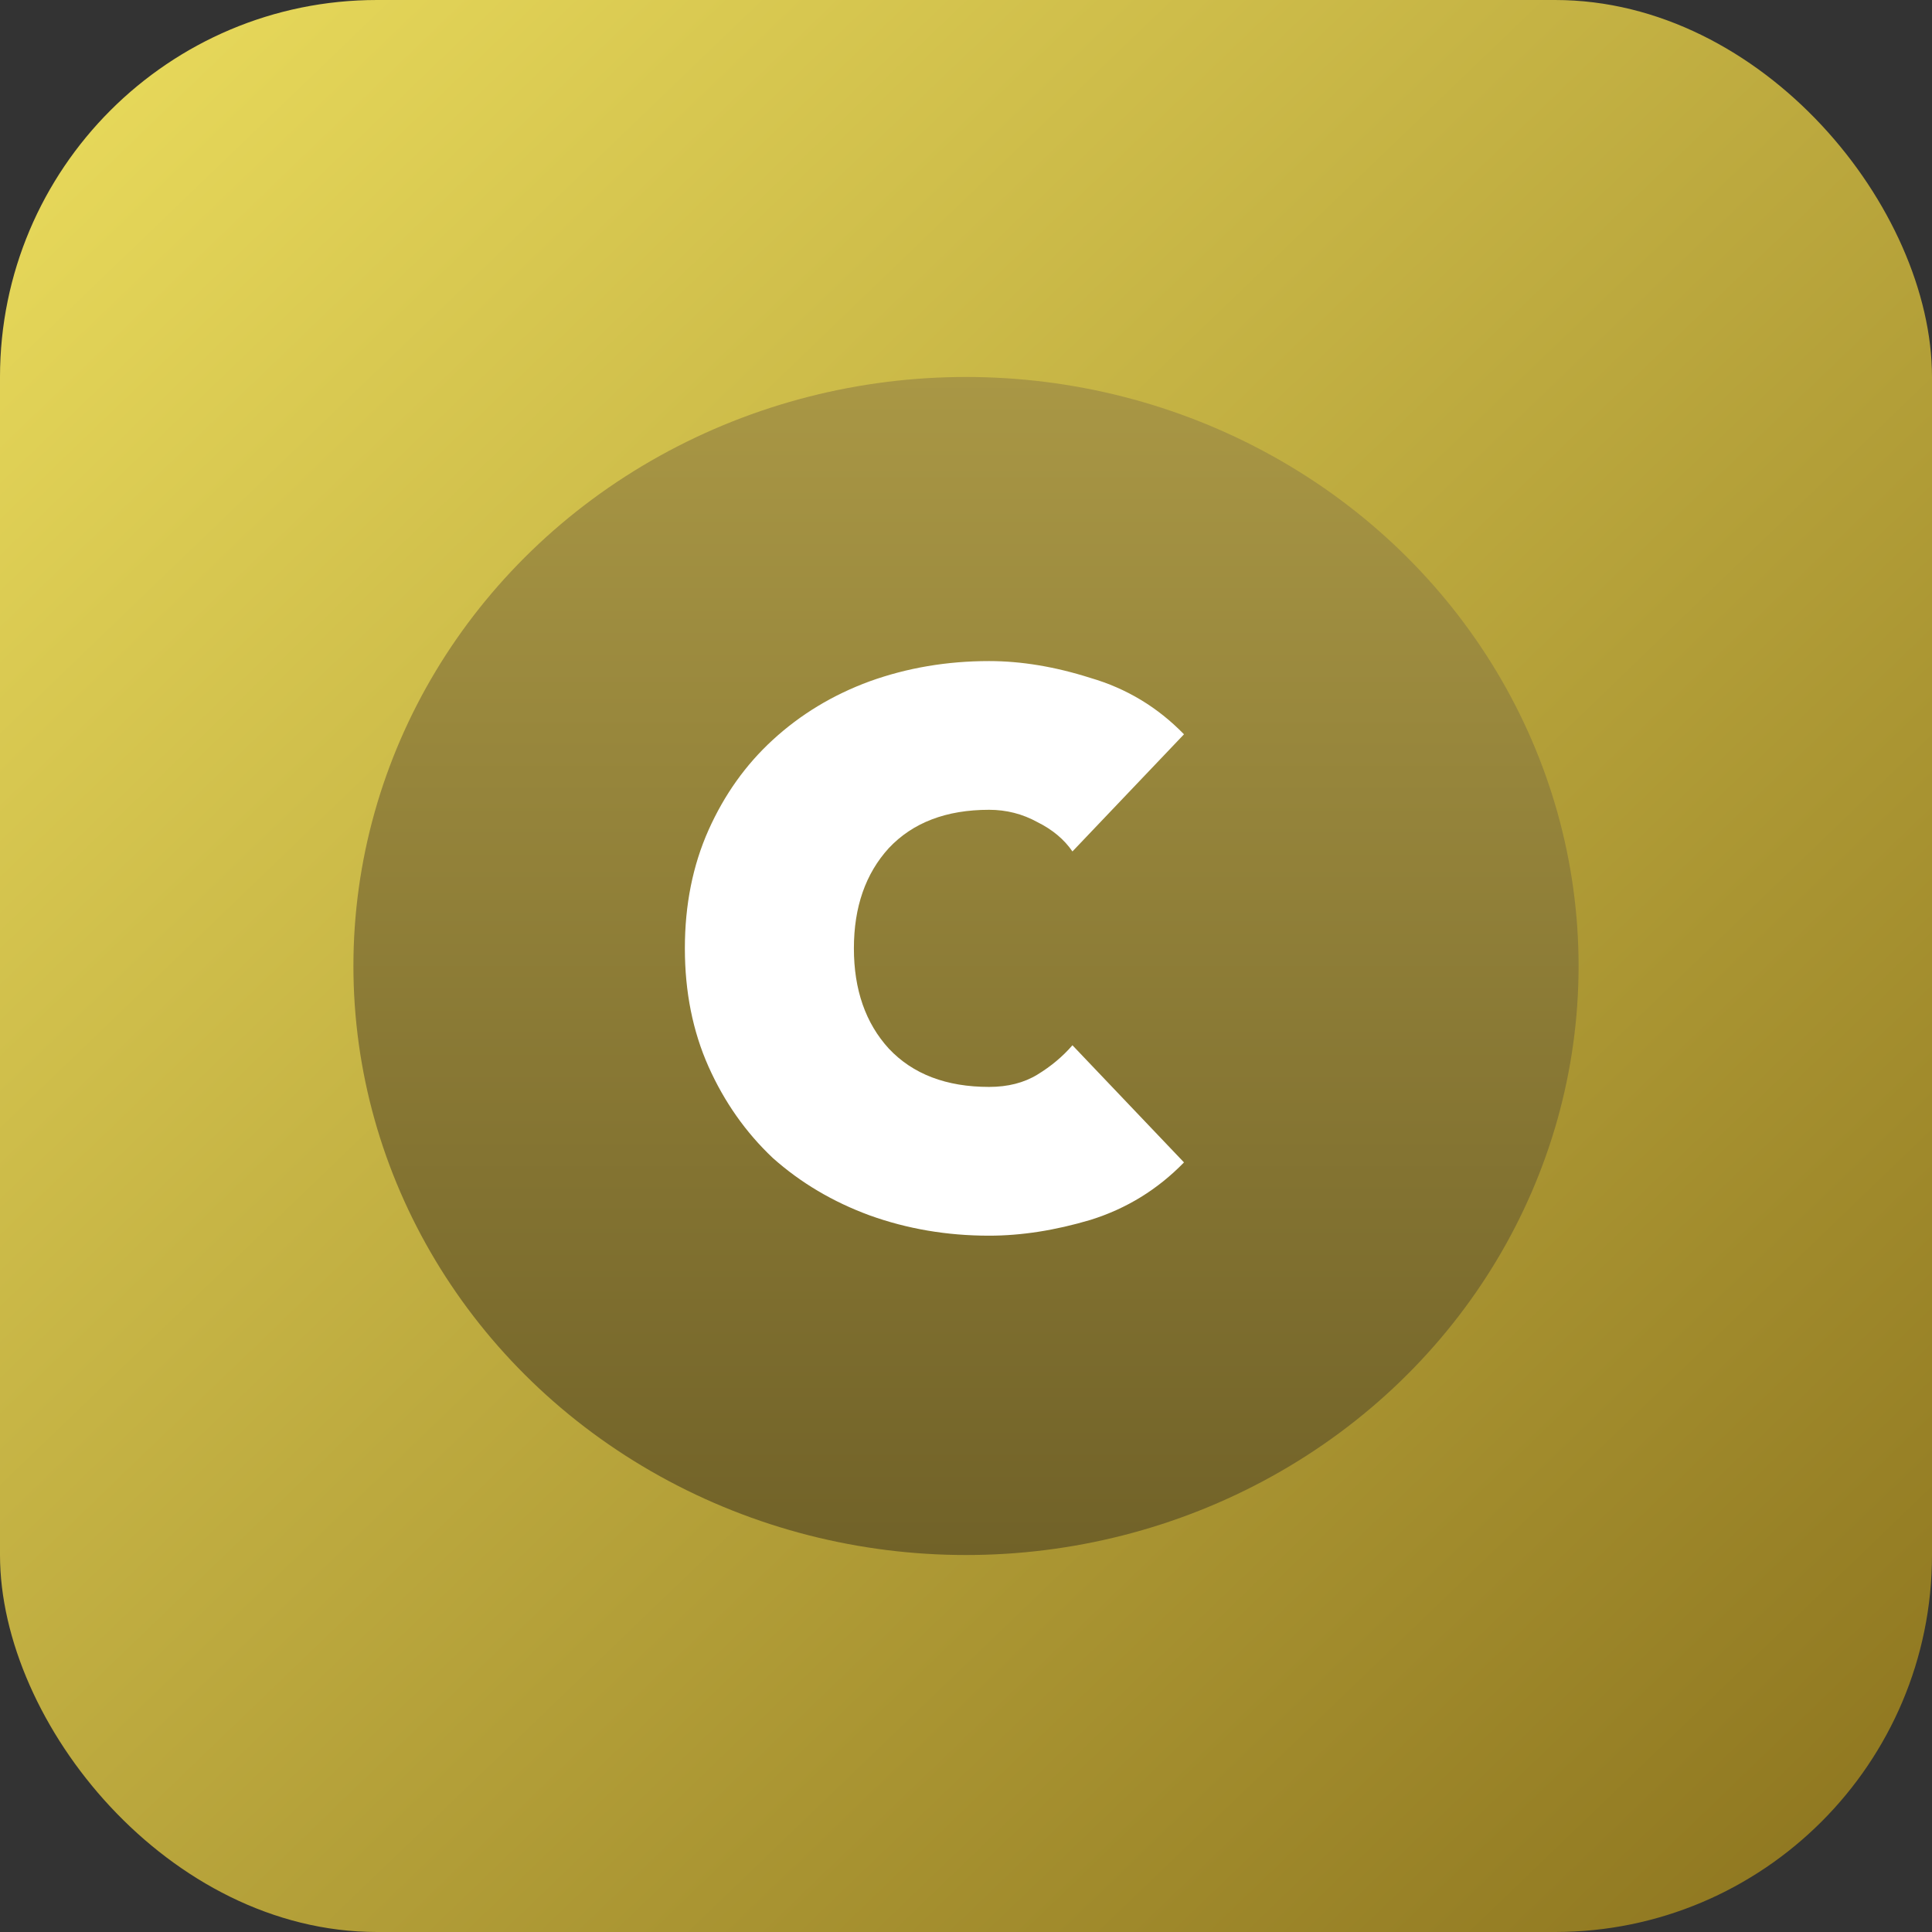 <svg viewBox="0 0 41 41" fill="none" xmlns="http://www.w3.org/2000/svg">
<rect x="0" y="0" width="41" height="41" fill="#333333" stroke="none"/>
<rect width="41" height="41" rx="8" fill="url(#paint0_linear_1720_41104)"/>
<ellipse cx="20.5" cy="20.5" rx="13" ry="12.5" fill="url(#paint1_linear_1720_41104)"/>
<path d="M22.759 18.069C22.584 17.814 22.337 17.607 22.018 17.448C21.699 17.272 21.356 17.185 20.99 17.185C20.081 17.185 19.372 17.456 18.862 17.998C18.368 18.54 18.121 19.249 18.121 20.125C18.121 21.002 18.368 21.712 18.862 22.253C19.372 22.795 20.081 23.066 20.99 23.066C21.388 23.066 21.731 22.979 22.018 22.803C22.305 22.628 22.552 22.421 22.759 22.182L25.126 24.668C24.568 25.242 23.907 25.649 23.142 25.888C22.392 26.111 21.675 26.223 20.99 26.223C20.097 26.223 19.252 26.079 18.455 25.792C17.674 25.505 16.989 25.099 16.399 24.573C15.825 24.031 15.371 23.385 15.036 22.636C14.702 21.887 14.534 21.05 14.534 20.125C14.534 19.201 14.702 18.364 15.036 17.615C15.371 16.866 15.825 16.228 16.399 15.702C16.989 15.16 17.674 14.746 18.455 14.459C19.252 14.172 20.097 14.029 20.99 14.029C21.675 14.029 22.392 14.148 23.142 14.387C23.907 14.61 24.568 15.009 25.126 15.583L22.759 18.069Z" fill="white"/>
<defs>
<linearGradient id="paint0_linear_1720_41104" x1="0" y1="0" x2="39.462" y2="41" gradientUnits="userSpaceOnUse">
<stop stop-color="#EBDD5D"/>
<stop offset="1" stop-color="#8D751F"/>
</linearGradient>
<linearGradient id="paint1_linear_1720_41104" x1="20.5" y1="8" x2="20.5" y2="33" gradientUnits="userSpaceOnUse">
<stop stop-color="#A99745"/>
<stop offset="1" stop-color="#716228"/>
</linearGradient>
</defs>
</svg>
